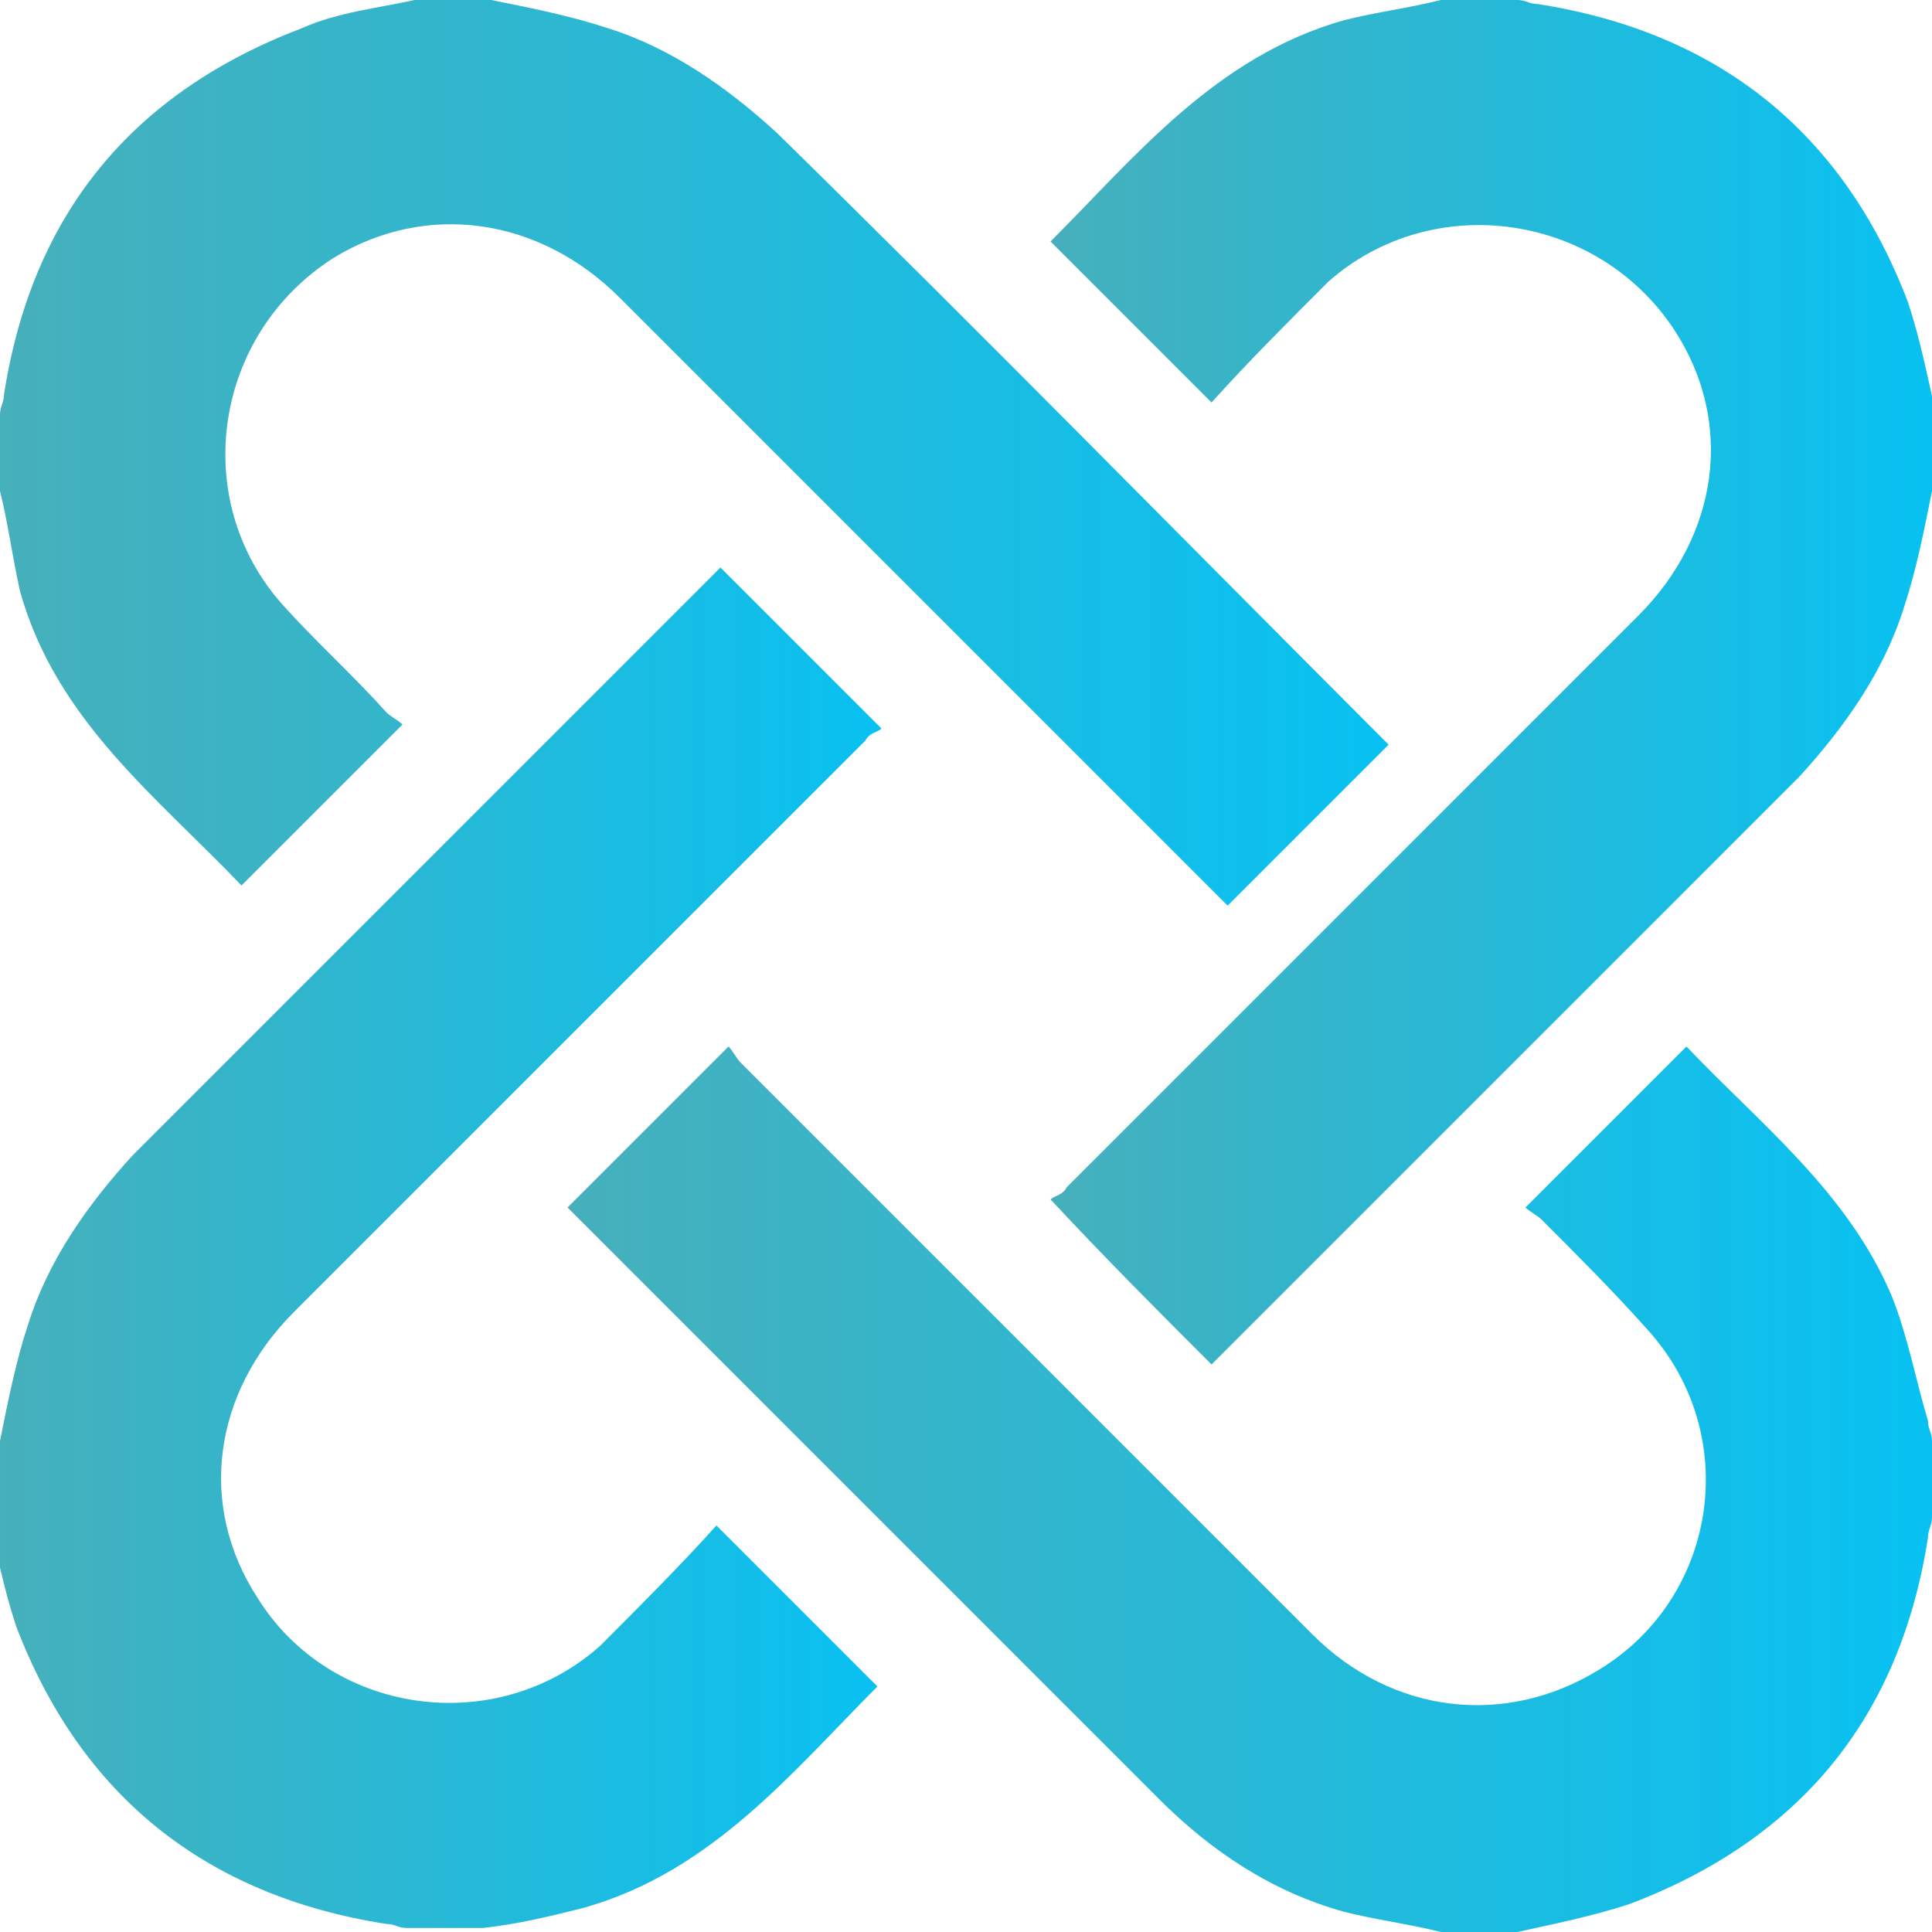 <?xml version="1.0" encoding="utf-8"?>
<!-- Generator: Adobe Illustrator 26.2.1, SVG Export Plug-In . SVG Version: 6.00 Build 0)  -->
<svg version="1.1" id="圖層_1" xmlns="http://www.w3.org/2000/svg" xmlns:xlink="http://www.w3.org/1999/xlink" x="0px" y="0px"
	 viewBox="0 0 48 48" enable-background="new 0 0 48 48" xml:space="preserve">
<g>
	<linearGradient id="SVGID_1_" gradientUnits="userSpaceOnUse" x1="0" y1="11.256" x2="34.443" y2="11.256">
		<stop  offset="0" style="stop-color:#46B0BB"/>
		<stop  offset="1" style="stop-color:#08C1F2"/>
	</linearGradient>
	<path fill="url(#SVGID_1_)" d="M12.2,0c1,0.2,2,0.4,2.9,0.7c1.6,0.5,3,1.5,4.2,2.6c5.1,5,10.1,10.1,15.1,15.1c0,0,0.1,0.1,0.1,0.1
		c-1.3,1.3-2.6,2.6-4,4c-0.1-0.1-0.2-0.2-0.3-0.3c-4.9-4.9-9.9-9.9-14.8-14.8c-2-2-4.8-2.4-7.1-1C5.3,8.3,4.7,12.4,7,15
		c0.8,0.9,1.8,1.8,2.6,2.7c0.1,0.1,0.3,0.2,0.4,0.3c-1.4,1.4-2.7,2.7-4,4c-2.1-2.2-4.6-4.1-5.5-7.3C0.3,13.8,0.2,13,0,12.2
		c0-0.6,0-1.2,0-1.9c0-0.2,0.1-0.3,0.1-0.5c0.7-4.5,3.2-7.5,7.4-9.1C8.4,0.3,9.4,0.2,10.3,0C10.9,0,11.6,0,12.2,0z"/>
	
		<linearGradient id="SVGID_00000121974795186721480770000006169595229601835688_" gradientUnits="userSpaceOnUse" x1="25.966" y1="16.941" x2="48" y2="16.941">
		<stop  offset="0" style="stop-color:#46B0BB"/>
		<stop  offset="1" style="stop-color:#08C1F2"/>
	</linearGradient>
	<path fill="url(#SVGID_00000121974795186721480770000006169595229601835688_)" d="M48,12.2c-0.2,1-0.4,2-0.7,2.9
		c-0.5,1.6-1.5,3-2.6,4.2c-4.8,4.8-9.7,9.7-14.5,14.5c-0.1,0.1-0.1,0.1-0.1,0.1c-1.3-1.3-2.6-2.6-4-4.1c0.1-0.1,0.3-0.1,0.4-0.3
		c4.7-4.7,9.5-9.5,14.2-14.2c2-2,2.4-4.8,0.9-7.1C39.7,5.3,35.6,4.7,33,7c-1,1-2,2-2.9,3c-1.4-1.4-2.7-2.7-4-4
		c2.1-2.1,4.1-4.6,7.3-5.5C34.2,0.3,35,0.2,35.8,0c0.6,0,1.2,0,1.9,0c0.2,0,0.3,0.1,0.5,0.1c4.5,0.7,7.6,3.2,9.2,7.4
		c0.3,0.9,0.5,1.9,0.7,2.8C48,10.9,48,11.6,48,12.2z"/>
	
		<linearGradient id="SVGID_00000032619222274526928000000011228065856518290107_" gradientUnits="userSpaceOnUse" x1="14.114" y1="36.984" x2="48" y2="36.984">
		<stop  offset="0" style="stop-color:#46B0BB"/>
		<stop  offset="1" style="stop-color:#08C1F2"/>
	</linearGradient>
	<path fill="url(#SVGID_00000032619222274526928000000011228065856518290107_)" d="M35.8,48c-0.8-0.2-1.6-0.3-2.4-0.5
		c-1.8-0.5-3.3-1.5-4.6-2.8c-4.8-4.8-9.7-9.7-14.5-14.5c-0.1-0.1-0.1-0.1-0.2-0.2c1.3-1.3,2.6-2.6,4-4c0.1,0.1,0.2,0.3,0.3,0.4
		c4.7,4.7,9.5,9.5,14.2,14.2c2,2,4.8,2.3,7.1,0.9c3-1.8,3.6-5.9,1.2-8.5c-0.8-0.9-1.7-1.8-2.6-2.7c-0.1-0.1-0.3-0.2-0.4-0.3
		c1.4-1.4,2.7-2.7,4-4c1.8,1.9,4,3.6,5.1,6.2c0.4,1,0.6,2.1,0.9,3.1c0,0.2,0.1,0.3,0.1,0.5c0,0.6,0,1.3,0,1.9c0,0.2-0.1,0.3-0.1,0.5
		c-0.7,4.5-3.2,7.5-7.4,9.1c-0.9,0.3-1.9,0.5-2.8,0.7C37.1,48,36.4,48,35.8,48z"/>
	
		<linearGradient id="SVGID_00000016780971160242852090000012802852192661880246_" gradientUnits="userSpaceOnUse" x1="0" y1="31.06" x2="22.032" y2="31.06">
		<stop  offset="0" style="stop-color:#46B0BB"/>
		<stop  offset="1" style="stop-color:#08C1F2"/>
	</linearGradient>
	<path fill="url(#SVGID_00000016780971160242852090000012802852192661880246_)" d="M0,35.8c0.2-1,0.4-2,0.7-2.9
		c0.5-1.6,1.5-3,2.6-4.2c4.8-4.8,9.7-9.7,14.5-14.5c0.1-0.1,0.1-0.1,0.1-0.1c1.3,1.3,2.6,2.6,4,4c-0.1,0.1-0.3,0.1-0.4,0.3
		c-4.7,4.7-9.5,9.5-14.2,14.2c-2,2-2.4,4.8-0.9,7.1c1.8,2.9,5.9,3.5,8.5,1.2c1-1,2-2,2.9-3c1.4,1.4,2.7,2.7,4,4
		c-2.1,2.1-4.1,4.6-7.3,5.5c-0.8,0.2-1.6,0.4-2.5,0.5c-0.6,0-1.3,0-1.9,0c-0.2,0-0.3-0.1-0.5-0.1c-4.5-0.7-7.6-3.2-9.2-7.4
		c-0.3-0.9-0.5-1.9-0.7-2.8C0,37.1,0,36.4,0,35.8z"/>
</g>
</svg>
